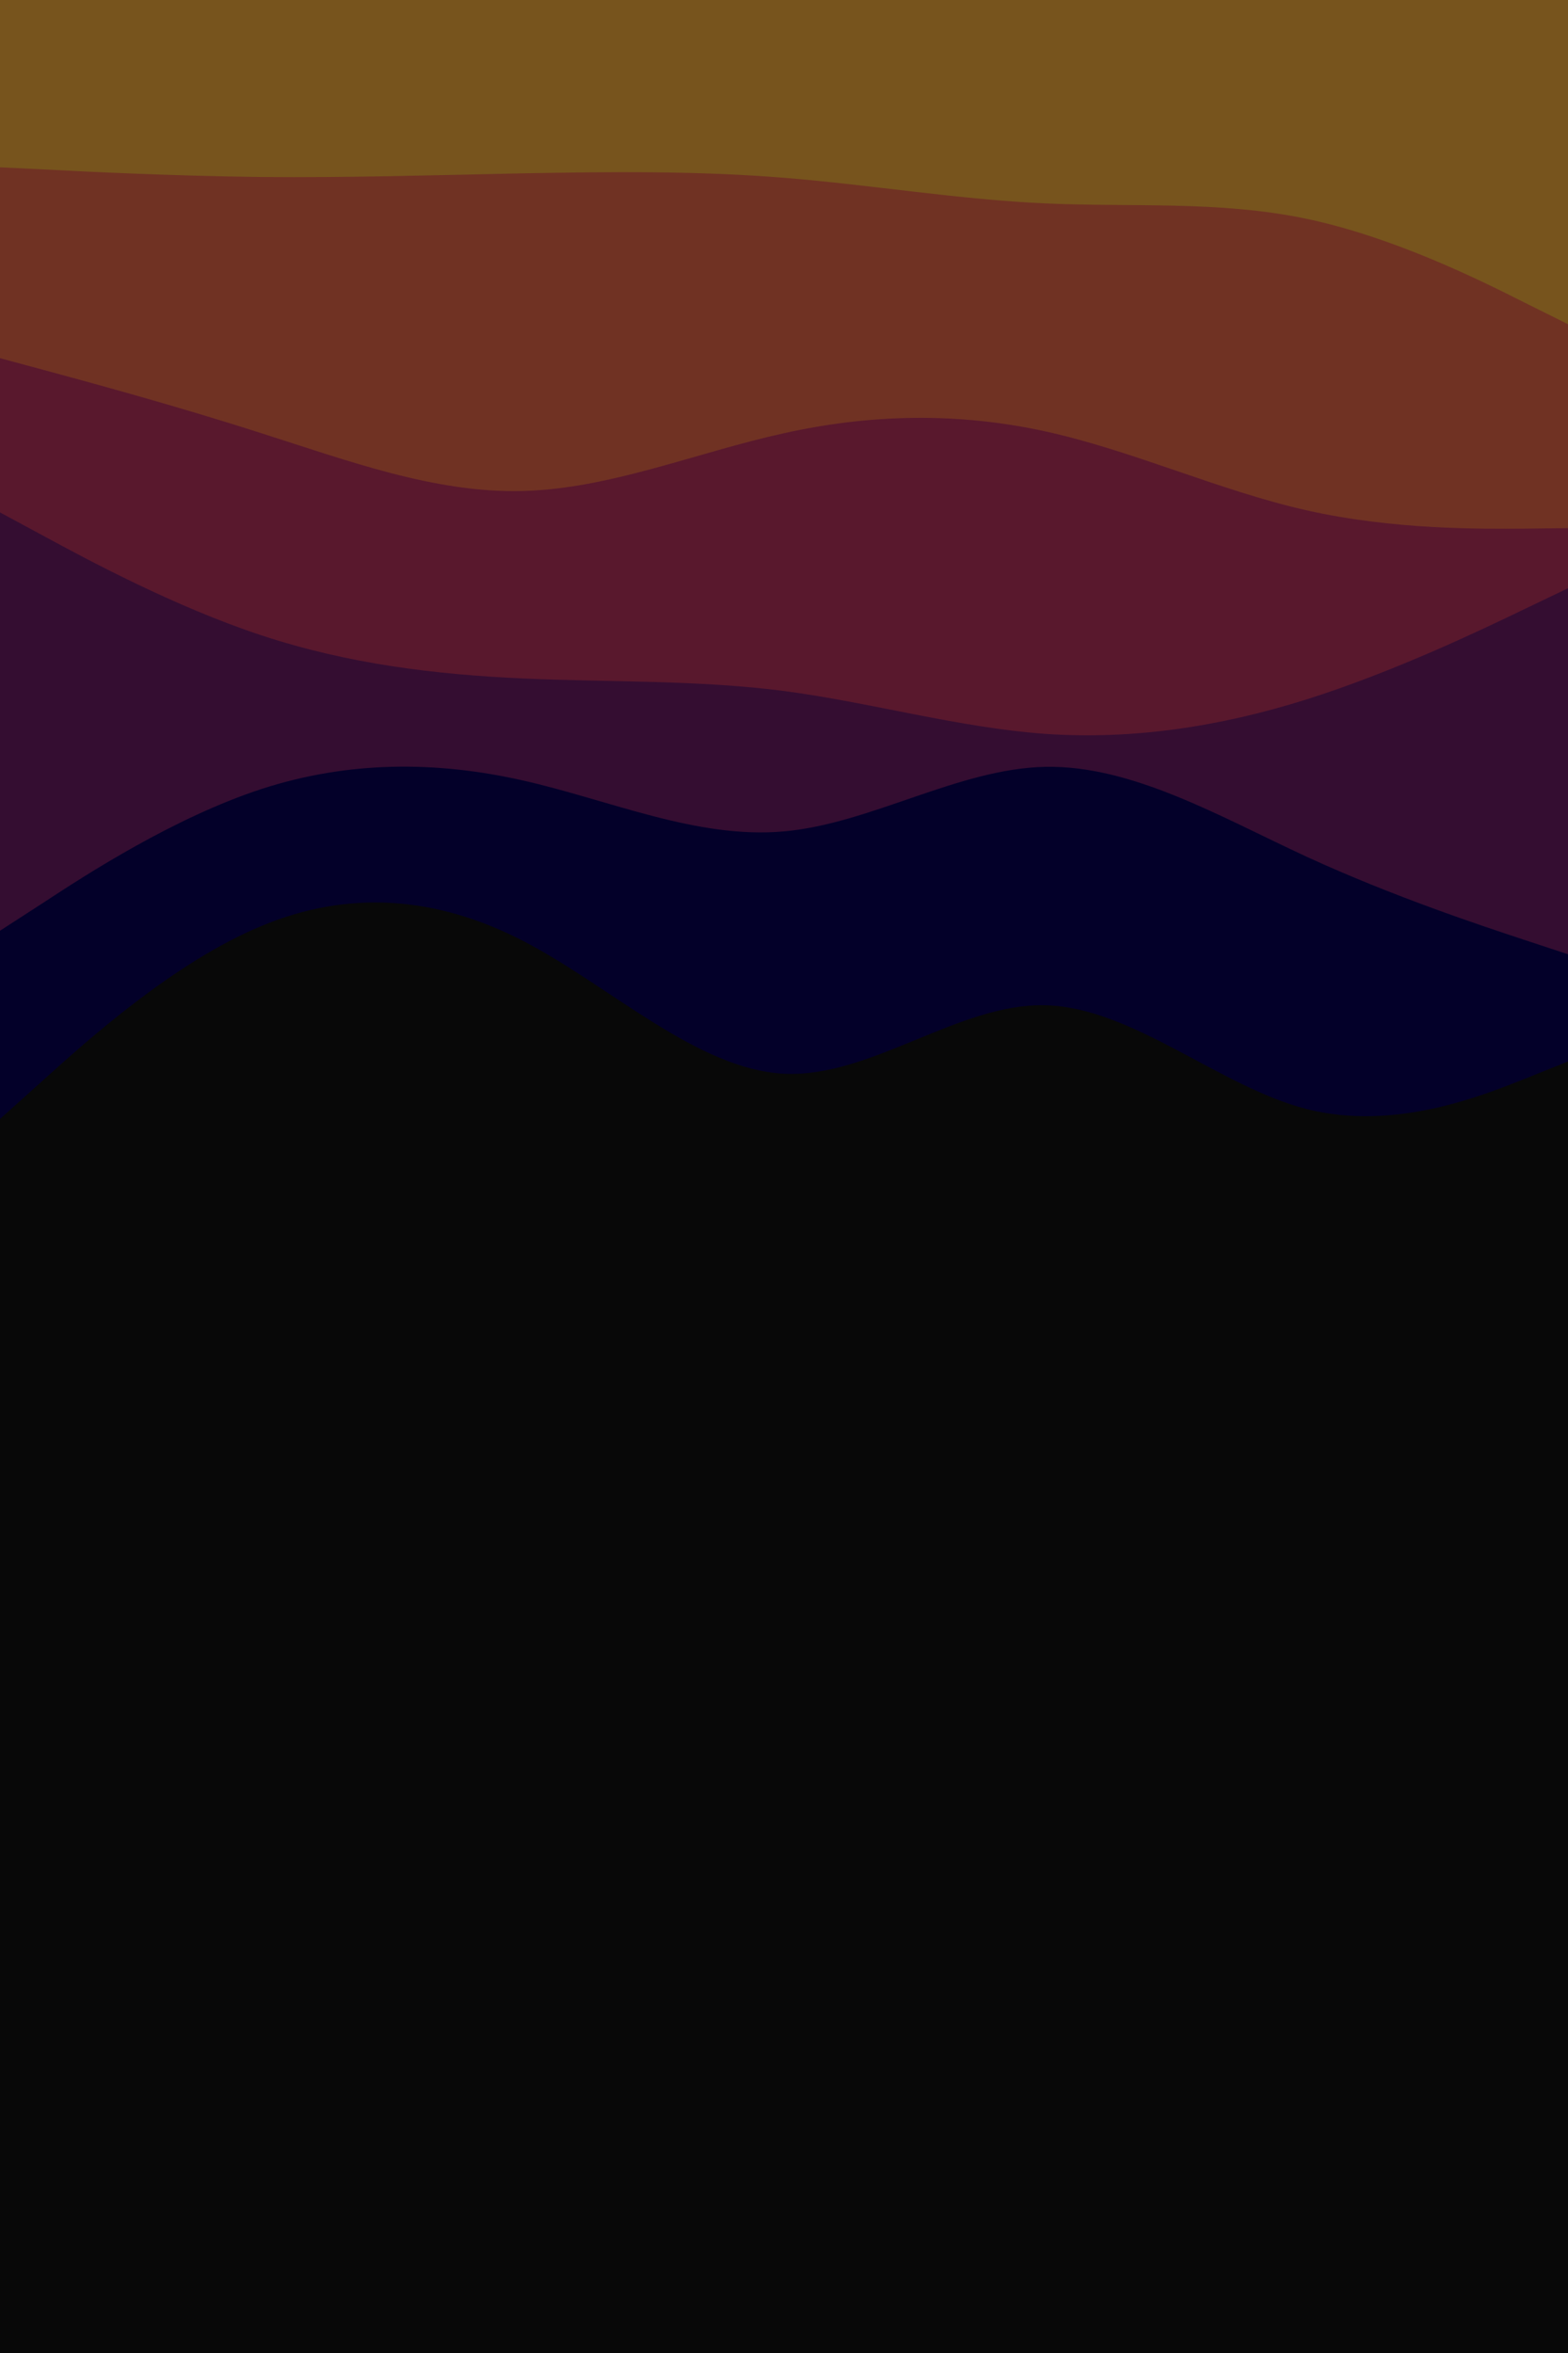 <svg id="visual" viewBox="0 0 600 900" width="600" height="900" xmlns="http://www.w3.org/2000/svg" xmlns:xlink="http://www.w3.org/1999/xlink" version="1.1"><rect x="0" y="0" width="600" height="900" fill="#080808"></rect><path d="M0 428L16.7 413C33.3 398 66.7 368 100 354.2C133.3 340.3 166.7 342.7 200 359.8C233.3 377 266.7 409 300 410.7C333.3 412.3 366.7 383.7 400 384.5C433.3 385.3 466.7 415.7 500 424.2C533.3 432.7 566.7 419.3 583.3 412.7L600 406L600 0L583.3 0C566.7 0 533.3 0 500 0C466.7 0 433.3 0 400 0C366.7 0 333.3 0 300 0C266.7 0 233.3 0 200 0C166.7 0 133.3 0 100 0C66.7 0 33.3 0 16.7 0L0 0Z" fill="#030029"></path><path d="M0 356L16.7 345.2C33.3 334.3 66.7 312.7 100 301.8C133.3 291 166.7 291 200 298.5C233.3 306 266.7 321 300 318C333.3 315 366.7 294 400 293.3C433.3 292.7 466.7 312.3 500 327.7C533.3 343 566.7 354 583.3 359.5L600 365L600 0L583.3 0C566.7 0 533.3 0 500 0C466.7 0 433.3 0 400 0C366.7 0 333.3 0 300 0C266.7 0 233.3 0 200 0C166.7 0 133.3 0 100 0C66.7 0 33.3 0 16.7 0L0 0Z" fill="#340d31"></path><path d="M0 196L16.7 205C33.3 214 66.7 232 100 243C133.3 254 166.7 258 200 259.5C233.3 261 266.7 260 300 264.3C333.3 268.7 366.7 278.3 400 280.7C433.3 283 466.7 278 500 267.5C533.3 257 566.7 241 583.3 233L600 225L600 0L583.3 0C566.7 0 533.3 0 500 0C466.7 0 433.3 0 400 0C366.7 0 333.3 0 300 0C266.7 0 233.3 0 200 0C166.7 0 133.3 0 100 0C66.7 0 33.3 0 16.7 0L0 0Z" fill="#59182d"></path><path d="M0 137L16.7 141.5C33.3 146 66.7 155 100 165.7C133.3 176.3 166.7 188.7 200 187.8C233.3 187 266.7 173 300 165.7C333.3 158.3 366.7 157.7 400 165C433.3 172.3 466.7 187.7 500 195.2C533.3 202.7 566.7 202.3 583.3 202.2L600 202L600 0L583.3 0C566.7 0 533.3 0 500 0C466.7 0 433.3 0 400 0C366.7 0 333.3 0 300 0C266.7 0 233.3 0 200 0C166.7 0 133.3 0 100 0C66.7 0 33.3 0 16.7 0L0 0Z" fill="#703223"></path><path d="M0 64L16.7 64.8C33.3 65.7 66.7 67.3 100 67.7C133.3 68 166.7 67 200 66.3C233.3 65.7 266.7 65.3 300 68C333.3 70.7 366.7 76.3 400 77.8C433.3 79.3 466.7 76.7 500 83.7C533.3 90.7 566.7 107.3 583.3 115.7L600 124L600 0L583.3 0C566.7 0 533.3 0 500 0C466.7 0 433.3 0 400 0C366.7 0 333.3 0 300 0C266.7 0 233.3 0 200 0C166.7 0 133.3 0 100 0C66.7 0 33.3 0 16.7 0L0 0Z" fill="#77541d"></path></svg>